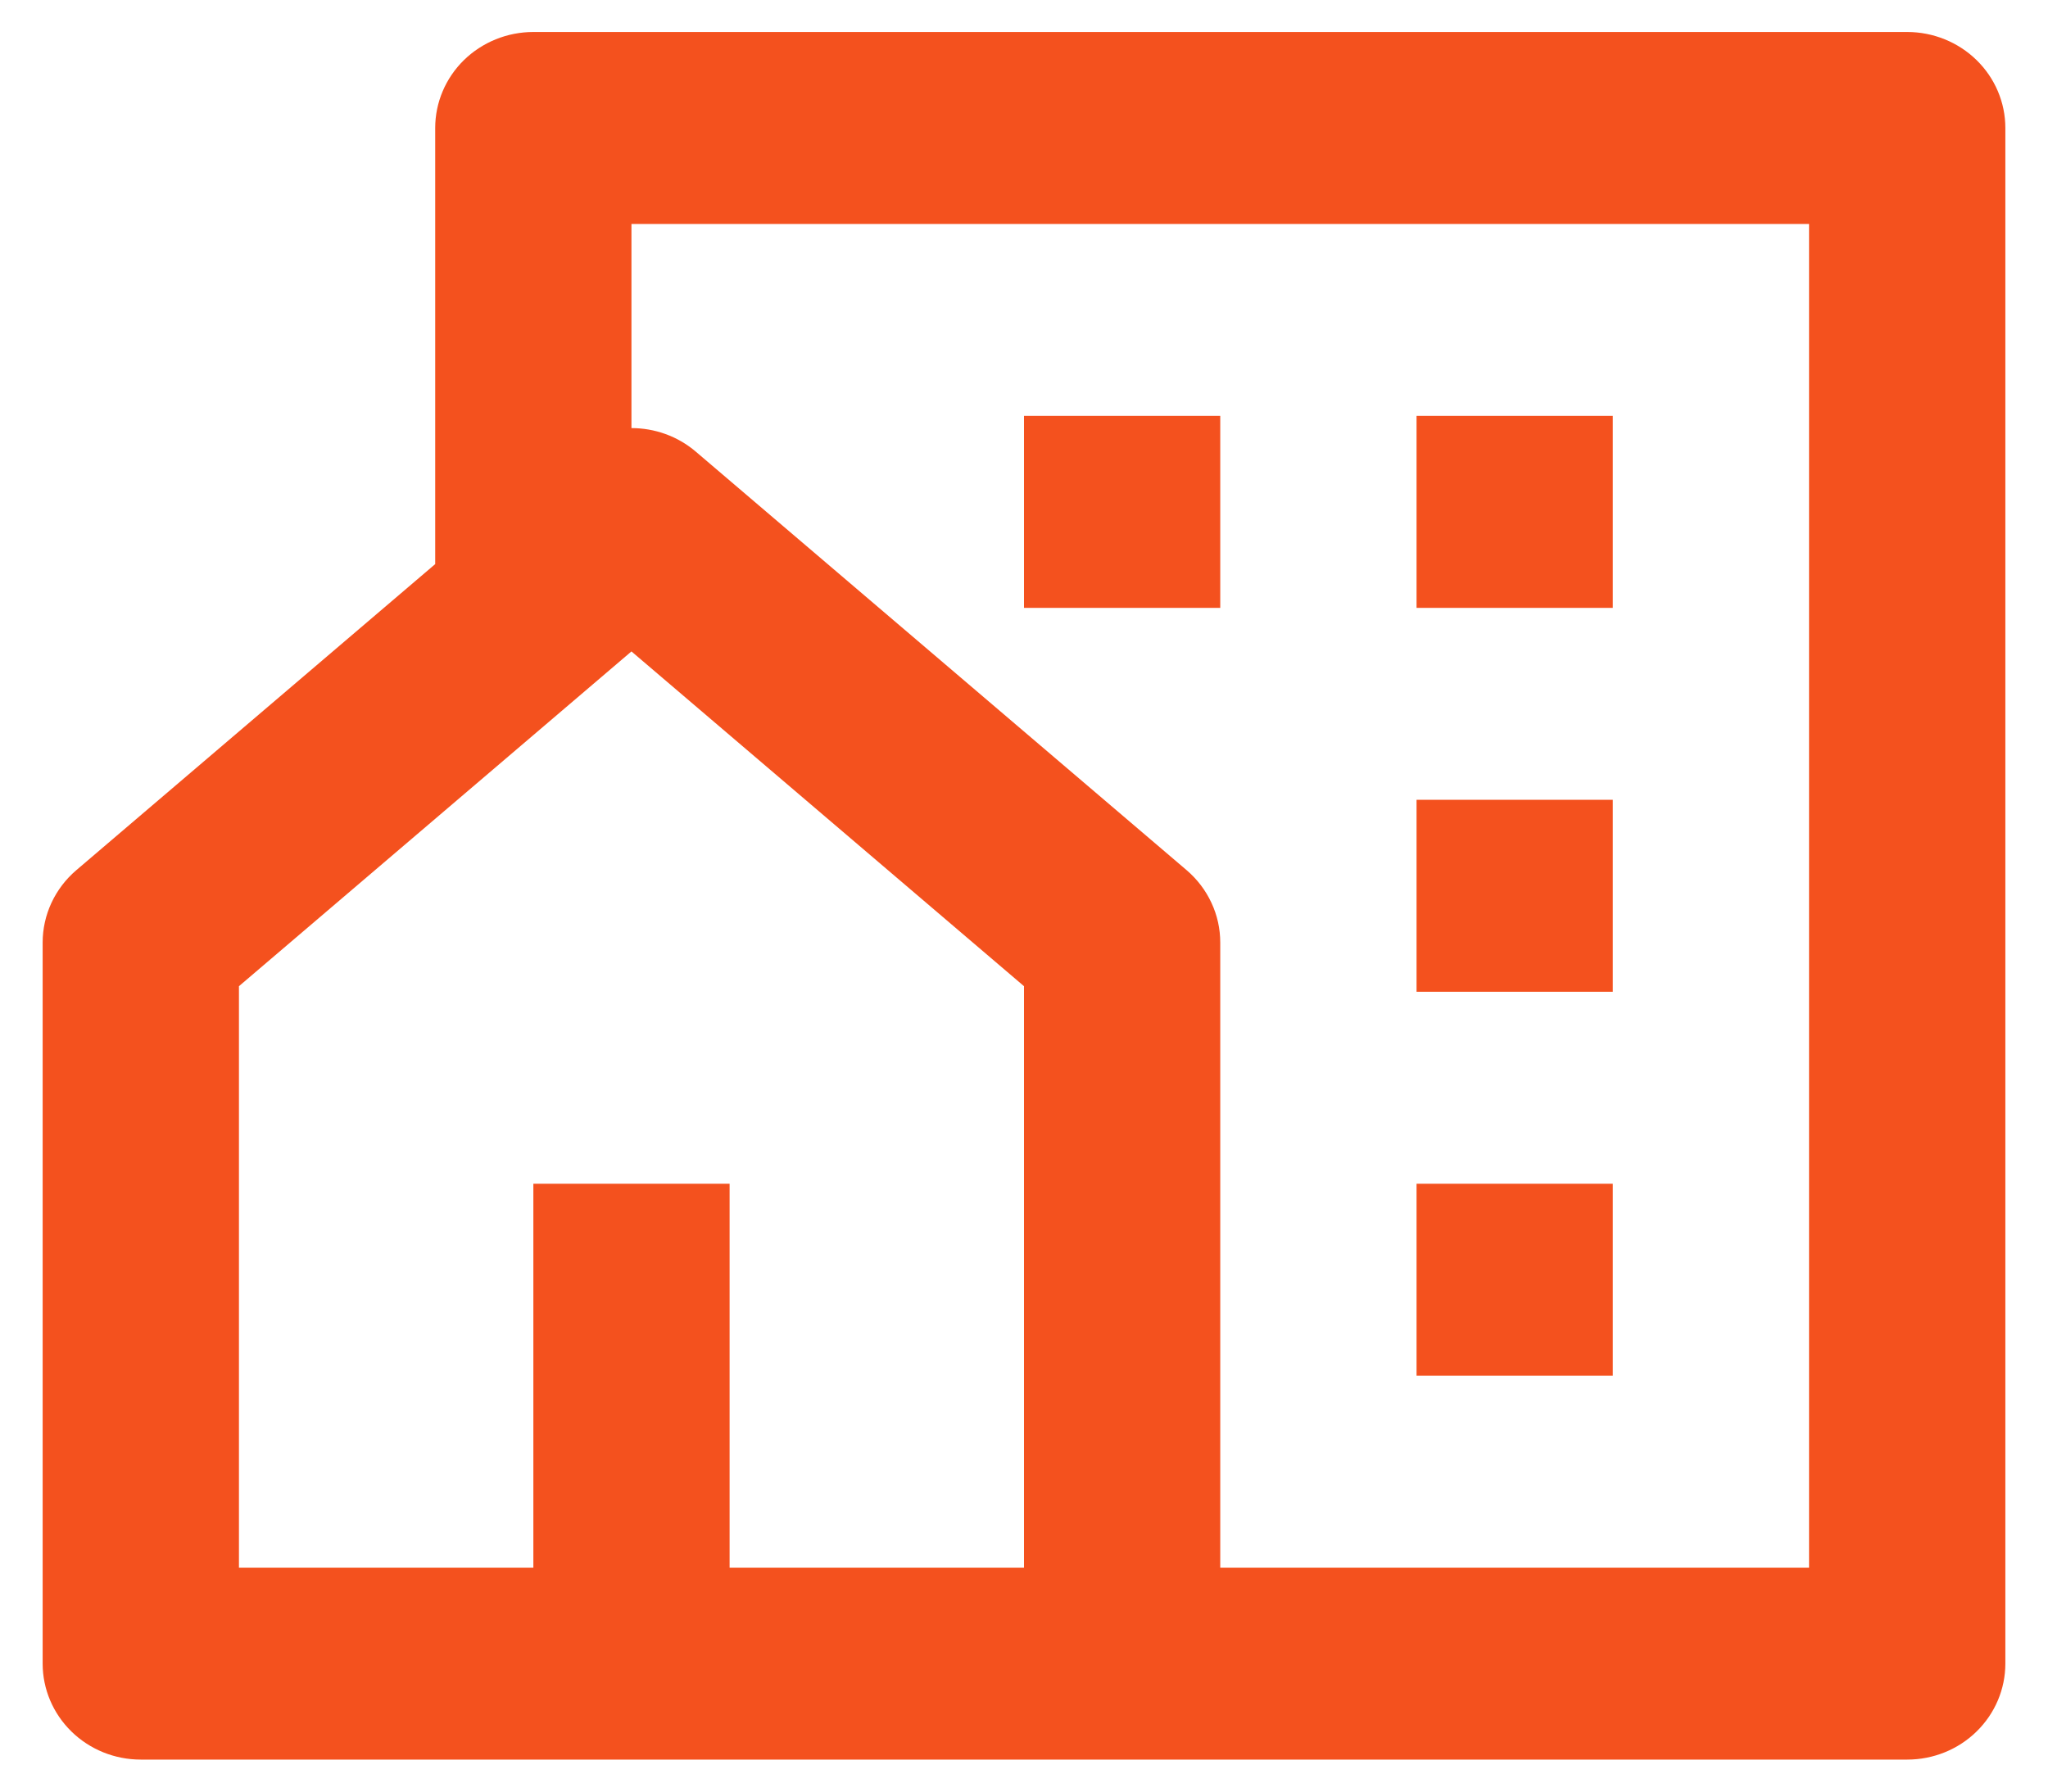 <svg width="40" height="35" viewBox="0 0 40 35" fill="none" xmlns="http://www.w3.org/2000/svg">
<path d="M37.25 34.375H2.75C2.242 34.375 1.754 34.178 1.395 33.826C1.035 33.474 0.833 32.997 0.833 32.5V18.413C0.833 18.145 0.892 17.88 1.005 17.637C1.119 17.393 1.284 17.175 1.491 16.999L8.5 11.02V2.5C8.5 2.003 8.702 1.526 9.061 1.174C9.421 0.823 9.908 0.625 10.417 0.625H37.25C37.758 0.625 38.246 0.823 38.605 1.174C38.965 1.526 39.167 2.003 39.167 2.5V32.5C39.167 32.997 38.965 33.474 38.605 33.826C38.246 34.178 37.758 34.375 37.25 34.375ZM14.25 30.625H20V19.266L12.333 12.726L4.667 19.266V30.625H10.417V23.125H14.25V30.625ZM23.833 30.625H35.333V4.375H12.333V8.363C12.782 8.363 13.232 8.517 13.593 8.826L23.176 16.999C23.382 17.175 23.548 17.393 23.661 17.637C23.775 17.88 23.833 18.145 23.833 18.413V30.625ZM27.667 15.625H31.5V19.375H27.667V15.625ZM27.667 23.125H31.5V26.875H27.667V23.125ZM27.667 8.125H31.5V11.875H27.667V8.125ZM20 8.125H23.833V11.875H20V8.125Z" fill="#F4511E"/>
</svg>

